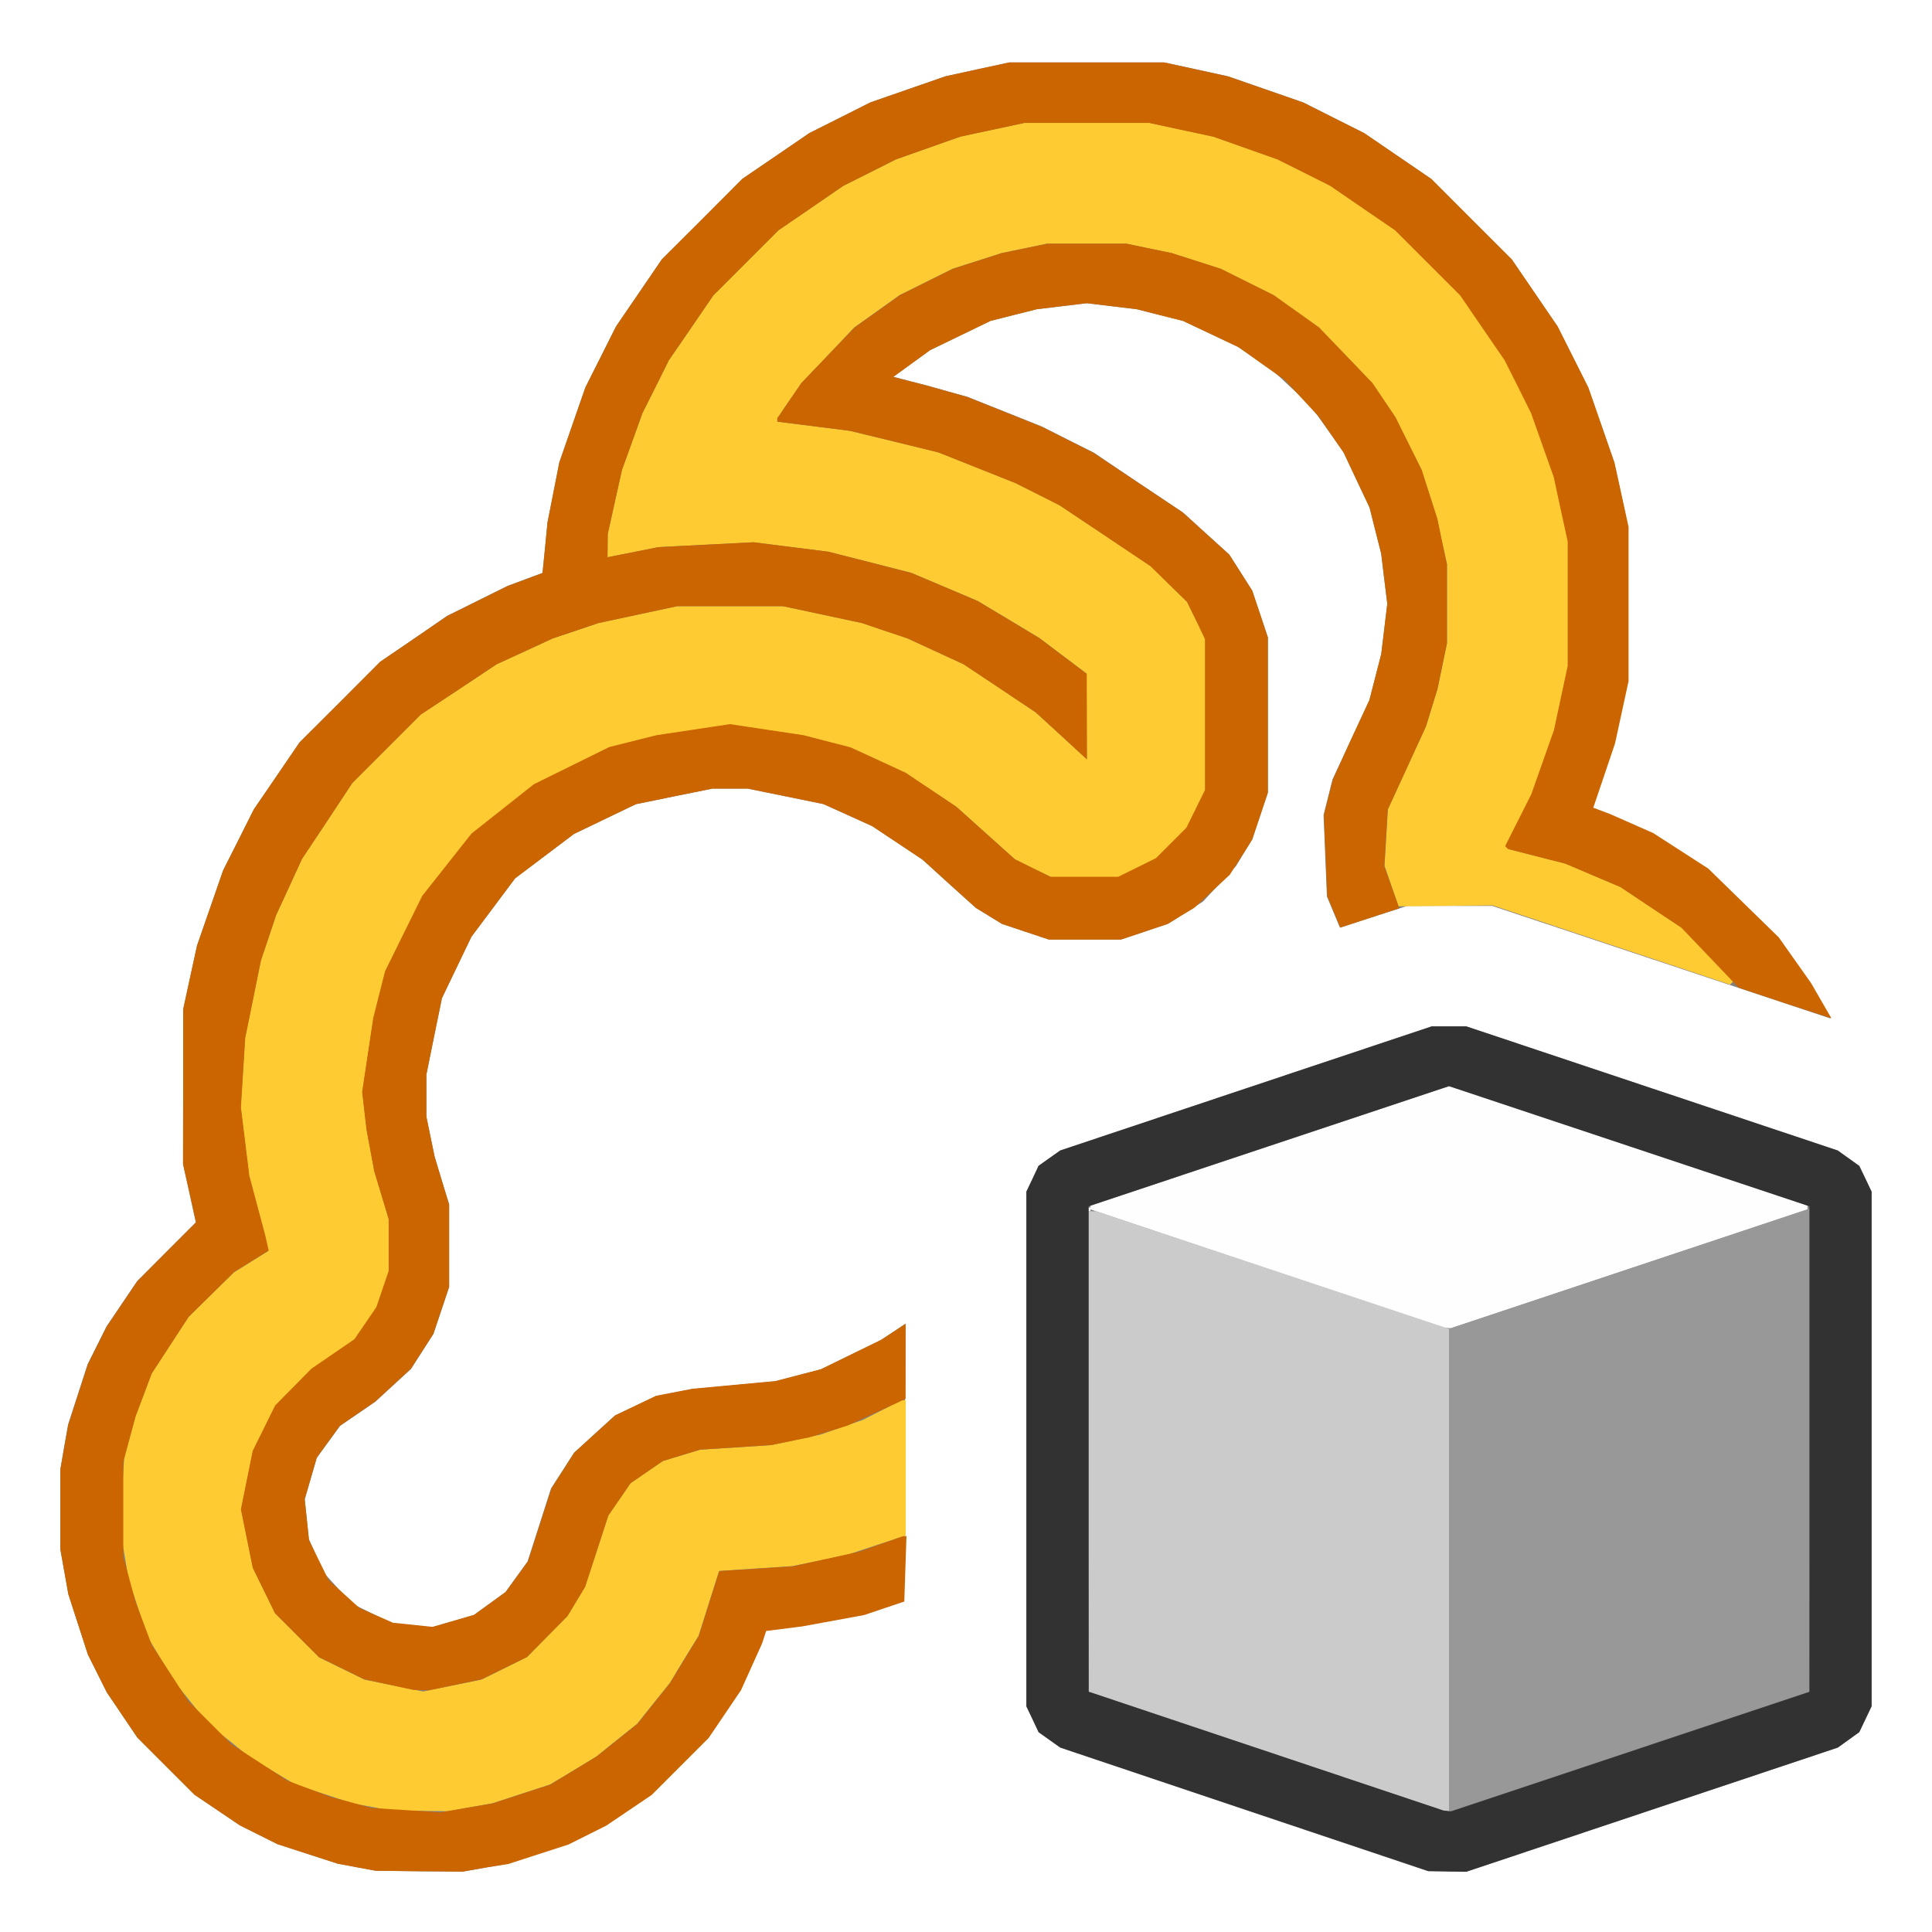 <?xml version="1.0" encoding="UTF-8" standalone="no"?>
<!-- Created with Inkscape (http://www.inkscape.org/) -->

<svg
   version="1.1"
   id="svg2"
   width="16"
   height="16"
   viewBox="0 0 16 16"
   sodipodi:docname="MESH_TO_VOLUME.svg"
   inkscape:version="1.2 (dc2aedaf03, 2022-05-15)"
   xmlns:inkscape="http://www.inkscape.org/namespaces/inkscape"
   xmlns:sodipodi="http://sodipodi.sourceforge.net/DTD/sodipodi-0.dtd"
   xmlns="http://www.w3.org/2000/svg"
   xmlns:svg="http://www.w3.org/2000/svg">
  <rect x="0" y="0" width="16" height="16" fill="#808080" stroke="none"/>
  <defs
     id="defs6" />
  <sodipodi:namedview
     id="namedview4"
     pagecolor="#ffffff"
     bordercolor="#000000"
     borderopacity="0.25"
     inkscape:showpageshadow="2"
     inkscape:pageopacity="0.0"
     inkscape:pagecheckerboard="0"
     inkscape:deskcolor="#d1d1d1"
     showgrid="false"
     inkscape:zoom="14.75"
     inkscape:cx="7.4576271"
     inkscape:cy="8.1016949"
     inkscape:window-width="1920"
     inkscape:window-height="1137"
     inkscape:window-x="-8"
     inkscape:window-y="-8"
     inkscape:window-maximized="1"
     inkscape:current-layer="g8" />
  <g
     inkscape:groupmode="layer"
     inkscape:label="Image"
     id="g8">
    <g
       id="MESH_TO_VOLUME">
      <path
         style="fill:#ffffff;stroke-width:0.031"
         d="M 8,16 H 0 V 8 0 h 8 8 v 8 8 z M 3.471,15.497 3.832,15.5 4.018,15.467 4.203,15.434 l 0.25,-0.081 0.25,-0.081 0.156,-0.078 0.156,-0.078 0.188,-0.127 0.188,-0.127 0.236,-0.236 0.236,-0.236 0.134,-0.198 0.134,-0.198 0.087,-0.193 0.087,-0.193 0.017,-0.052 0.017,-0.052 0.15,-0.019 0.15,-0.019 0.256,-0.047 0.256,-0.047 0.166,-0.056 0.166,-0.056 0.008,-1.149 0.008,-1.149 -0.102,0.068 -0.102,0.068 -0.25,0.122 -0.25,0.122 -0.188,0.049 -0.188,0.049 -0.344,0.032 -0.344,0.032 -0.15,0.029 -0.15,0.029 -0.17,0.081 -0.17,0.081 -0.169,0.154 -0.169,0.154 -0.095,0.148 -0.095,0.148 -0.097,0.302 -0.097,0.302 -0.092,0.127 -0.092,0.127 -0.131,0.095 -0.131,0.095 -0.172,0.05 -0.172,0.05 L 3.413,13.459 3.243,13.441 3.077,13.36 2.912,13.279 2.796,13.151 2.68,13.023 2.619,12.884 2.558,12.745 2.541,12.581 2.524,12.417 l 0.05,-0.172 0.05,-0.172 0.096,-0.132 0.096,-0.132 0.146,-0.1 0.146,-0.1 0.148,-0.136 0.148,-0.136 0.093,-0.145 0.093,-0.145 0.065,-0.194 0.065,-0.194 V 10.317 9.975 L 3.659,9.777 3.599,9.578 3.565,9.413 3.531,9.247 V 9.074 8.9 L 3.595,8.583 3.66,8.266 3.782,8.012 3.904,7.758 4.085,7.516 4.266,7.274 4.51,7.09 4.754,6.906 5.01,6.783 5.266,6.66 5.583,6.595 5.9,6.531 H 6.047 6.193 l 0.313,0.064 0.313,0.064 0.202,0.091 0.202,0.091 0.209,0.139 L 7.641,7.12 7.861,7.32 8.082,7.519 8.19,7.585 8.297,7.651 8.491,7.716 8.686,7.781 H 8.984 9.283 L 9.478,7.716 9.672,7.651 9.817,7.559 9.963,7.466 10.099,7.319 10.236,7.172 10.303,7.062 10.37,6.953 10.435,6.759 10.5,6.564 V 5.922 5.279 L 10.435,5.085 10.37,4.891 10.275,4.741 10.18,4.592 9.988,4.418 9.797,4.244 9.426,3.996 9.056,3.747 8.842,3.64 8.628,3.532 8.32,3.409 8.012,3.286 7.842,3.239 7.672,3.191 7.535,3.156 7.398,3.12 7.55,3.01 7.703,2.899 l 0.25,-0.121 0.25,-0.121 L 8.394,2.609 8.585,2.561 8.792,2.536 9,2.511 l 0.208,0.025 0.208,0.025 0.191,0.048 0.191,0.048 0.226,0.107 0.226,0.107 0.149,0.102 0.149,0.102 0.152,0.142 0.152,0.142 0.136,0.19 0.136,0.19 0.109,0.232 0.109,0.232 0.048,0.191 0.048,0.191 0.025,0.208 L 11.489,5 l -0.025,0.208 -0.025,0.208 -0.049,0.191 -0.049,0.191 -0.153,0.329 -0.153,0.329 -0.037,0.147 -0.037,0.147 0.014,0.337 0.014,0.337 0.054,0.129 0.054,0.129 0.279,-0.09 0.279,-0.09 0.352,2.5e-4 0.352,2.5e-4 1.4,0.466 1.4,0.466 -0.084,-0.146 -0.084,-0.146 -0.133,-0.188 -0.133,-0.188 -0.292,-0.285 -0.292,-0.285 -0.228,-0.147 -0.228,-0.147 -0.179,-0.079 -0.179,-0.079 -0.069,-0.026 -0.069,-0.026 0.09,-0.266 0.09,-0.266 0.056,-0.258 0.056,-0.258 V 5 4.359 L 13.426,4.095 13.368,3.83 13.26,3.519 13.152,3.208 13.025,2.956 12.898,2.703 12.708,2.425 12.519,2.148 12.185,1.815 11.852,1.481 11.575,1.292 11.297,1.102 11.044,0.975 10.792,0.848 10.481,0.74 10.17,0.632 9.905,0.574 9.641,0.517 H 9 8.359 L 8.095,0.574 7.83,0.632 7.519,0.74 7.208,0.848 6.956,0.975 6.703,1.102 6.425,1.292 6.148,1.481 5.815,1.815 5.481,2.148 5.292,2.425 5.102,2.703 4.975,2.956 4.848,3.208 4.74,3.519 4.632,3.83 4.583,4.079 4.534,4.328 4.514,4.536 4.493,4.744 l -0.145,0.054 -0.145,0.054 -0.25,0.124 -0.25,0.124 L 3.425,5.292 3.148,5.481 2.815,5.815 2.481,6.148 2.292,6.425 2.102,6.703 1.975,6.956 1.848,7.208 1.74,7.519 1.632,7.83 1.574,8.095 1.517,8.359 1.517,9 1.516,9.641 l 0.053,0.241 0.053,0.241 -0.243,0.243 -0.243,0.243 -0.127,0.188 -0.127,0.188 -0.078,0.156 -0.078,0.156 -0.081,0.25 -0.081,0.25 -0.033,0.185 L 0.5,12.168 V 12.5 12.832 l 0.033,0.185 0.033,0.185 0.081,0.25 0.081,0.25 0.078,0.156 0.078,0.156 0.127,0.188 0.127,0.188 0.236,0.236 0.236,0.236 0.188,0.127 0.188,0.127 0.156,0.078 0.156,0.078 0.25,0.081 0.25,0.081 0.156,0.029 0.156,0.029 z m 8.515,0.001 0.157,0.002 1.538,-0.514 1.538,-0.514 0.089,-0.064 0.089,-0.064 0.051,-0.107 0.051,-0.107 V 12 9.869 L 15.449,9.762 15.399,9.655 15.309,9.591 15.22,9.528 13.682,9.014 12.143,8.5 H 12 11.857 L 10.318,9.014 8.78,9.528 8.691,9.591 8.601,9.655 8.551,9.762 8.5,9.869 V 12 14.131 l 0.051,0.107 0.051,0.107 0.089,0.064 0.089,0.064 1.524,0.512 1.524,0.512 0.157,0.002 z M 9.016,10.031 H 9 V 10.016 10 H 9.016 9.031 v 0.016 0.016 z"
         id="path307" />
      <path
         style="fill:#fefefe;stroke-width:0.031"
         d="m 11.984,10.997 -0.031,-0.003 L 10.492,10.506 9.031,10.016 V 10 9.984 L 10.516,9.489 12,8.995 13.484,9.489 14.969,9.984 v 0.016 0.016 L 13.492,10.508 12.015,11 11.984,10.998 Z"
         id="path305" />
      <path
         style="fill:#cbcbcb;stroke-width:0.031"
         d="m 11.977,14.998 -0.023,-0.003 -1.469,-0.492 -1.469,-0.492 -0.008,-1.99 -0.008,-1.99 h 0.039 0.039 L 10.539,10.518 12,11.005 V 13.003 15 l -0.023,-0.003 z"
         id="path303" />
      <path
         style="fill:#fecb32;stroke-width:0.031"
         d="M 3.471,14.997 3.234,14.993 3.078,14.964 2.922,14.935 2.683,14.857 2.444,14.778 2.253,14.663 2.062,14.547 1.893,14.411 1.724,14.276 1.589,14.107 1.453,13.938 1.337,13.747 1.222,13.556 1.143,13.317 1.065,13.078 1.028,12.861 0.992,12.644 l 0.018,-0.283 0.018,-0.283 0.046,-0.172 0.046,-0.172 0.067,-0.178 0.067,-0.178 0.153,-0.235 0.153,-0.235 0.188,-0.185 0.188,-0.185 0.143,-0.089 0.143,-0.089 -0.014,-0.062 -0.014,-0.062 L 2.128,9.987 2.063,9.74 2.028,9.456 1.993,9.172 2.011,8.885 2.029,8.597 2.095,8.276 2.16,7.955 2.224,7.766 2.287,7.578 2.394,7.346 2.501,7.113 2.71,6.799 2.918,6.484 3.201,6.201 3.484,5.918 3.799,5.71 4.113,5.501 4.346,5.394 4.578,5.287 4.766,5.224 4.955,5.16 5.282,5.09 5.609,5.02 h 0.438 0.438 l 0.327,0.07 0.327,0.07 0.188,0.063 L 7.516,5.287 7.748,5.394 7.98,5.501 8.279,5.7 8.578,5.9 8.789,6.093 9,6.287 8.999,5.932 8.998,5.578 8.803,5.431 8.607,5.283 8.351,5.129 8.095,4.976 7.821,4.86 7.547,4.744 7.203,4.656 6.859,4.569 6.55,4.53 6.24,4.491 5.847,4.511 5.453,4.531 5.242,4.573 5.031,4.615 5.032,4.519 5.033,4.422 5.092,4.156 5.151,3.891 5.236,3.656 5.32,3.422 5.43,3.203 5.539,2.984 5.723,2.716 5.907,2.447 6.177,2.177 6.447,1.907 6.716,1.723 6.984,1.539 l 0.219,-0.11 0.219,-0.11 0.266,-0.094 0.266,-0.094 0.266,-0.057 0.266,-0.057 h 0.516 0.516 l 0.266,0.057 0.266,0.057 0.266,0.094 0.266,0.094 0.219,0.11 0.219,0.11 0.269,0.184 0.269,0.184 0.27,0.27 0.27,0.27 0.184,0.269 0.184,0.269 0.11,0.219 0.11,0.219 0.094,0.266 0.094,0.266 0.057,0.266 0.057,0.266 V 5 5.516 l -0.057,0.266 -0.057,0.266 -0.094,0.266 -0.094,0.266 -0.108,0.214 -0.108,0.214 0.012,0.012 0.012,0.012 0.236,0.06 0.236,0.06 0.228,0.097 0.228,0.097 0.252,0.168 0.252,0.168 0.217,0.22 0.217,0.22 -0.016,0.016 -0.016,0.016 -0.983,-0.328 -0.983,-0.328 -0.39,0.004 -0.39,0.004 -0.058,-0.168 -0.058,-0.168 0.014,-0.234 0.014,-0.234 0.158,-0.344 0.158,-0.344 0.048,-0.156 0.048,-0.156 0.039,-0.188 0.039,-0.188 V 5 4.672 L 11.941,4.484 11.902,4.297 11.837,4.094 11.772,3.891 11.663,3.672 11.554,3.453 11.459,3.312 11.363,3.172 11.143,2.942 10.922,2.712 l -0.188,-0.134 -0.188,-0.134 -0.219,-0.109 -0.219,-0.109 -0.203,-0.065 -0.203,-0.065 -0.188,-0.039 -0.188,-0.039 h -0.328 -0.328 l -0.188,0.039 -0.188,0.039 -0.203,0.065 -0.203,0.065 -0.219,0.109 -0.219,0.109 -0.188,0.134 -0.188,0.134 L 6.857,2.942 6.637,3.172 6.537,3.318 6.437,3.464 v 0.014 0.014 l 0.301,0.038 0.301,0.038 0.366,0.089 0.366,0.089 0.319,0.127 0.319,0.127 0.183,0.092 0.183,0.092 0.377,0.252 0.377,0.252 0.151,0.148 0.151,0.148 0.077,0.156 0.077,0.156 v 0.625 0.625 l -0.077,0.156 -0.077,0.156 -0.126,0.126 -0.126,0.126 -0.156,0.077 -0.156,0.077 h -0.281 -0.281 L 8.555,7.192 8.408,7.119 8.165,6.901 7.922,6.683 7.713,6.544 7.504,6.404 7.275,6.298 7.047,6.193 6.852,6.143 6.658,6.092 6.353,6.047 6.048,6.001 5.742,6.047 5.437,6.092 5.242,6.141 5.047,6.19 l -0.312,0.154 -0.312,0.154 -0.258,0.204 -0.258,0.204 -0.204,0.258 -0.204,0.258 -0.154,0.312 -0.154,0.312 -0.049,0.194 -0.049,0.194 -0.046,0.306 -0.046,0.306 0.018,0.156 0.018,0.156 0.032,0.172 0.032,0.172 0.06,0.199 0.06,0.199 v 0.214 0.214 l -0.051,0.15 -0.051,0.15 -0.091,0.133 -0.091,0.133 -0.178,0.122 -0.178,0.122 -0.15,0.152 -0.15,0.152 -0.093,0.188 -0.093,0.188 -0.049,0.242 -0.049,0.242 0.049,0.242 0.049,0.242 0.092,0.188 0.092,0.188 0.182,0.182 0.182,0.182 0.188,0.092 0.188,0.092 0.242,0.049 0.242,0.049 0.242,-0.049 0.242,-0.049 0.188,-0.093 0.188,-0.093 0.168,-0.17 0.168,-0.17 0.073,-0.121 0.073,-0.121 0.096,-0.295 0.096,-0.295 0.092,-0.134 0.092,-0.134 0.134,-0.092 0.134,-0.092 0.154,-0.047 0.154,-0.047 0.294,-0.019 0.294,-0.019 0.206,-0.044 0.206,-0.044 0.173,-0.06 0.173,-0.06 0.162,-0.082 0.162,-0.082 h 0.017 0.017 v 0.56 0.56 l -0.242,0.08 -0.242,0.08 -0.228,0.047 -0.228,0.047 -0.303,0.02 -0.303,0.02 -0.085,0.269 -0.085,0.269 L 5.665,13.742 5.547,13.938 5.411,14.107 5.276,14.276 5.107,14.411 4.938,14.547 4.747,14.663 4.556,14.778 4.317,14.856 4.078,14.934 3.893,14.967 3.707,15 3.471,14.997 Z"
         id="path301" />
      <path
         style="fill:#989898;stroke-width:0.031"
         d="M 12.055,14.987 12,15.004 V 13.005 11.005 l 1.5,-0.5 1.5,-0.5 -0.008,2.003 -0.008,2.003 -1.438,0.479 -1.438,0.479 z"
         id="path299" />
      <path
         style="fill:#cb6500;stroke-width:0.031"
         d="m 3.471,15.497 -0.361,-0.004 -0.156,-0.029 -0.156,-0.029 -0.25,-0.081 -0.25,-0.081 -0.156,-0.078 -0.156,-0.078 -0.188,-0.127 -0.188,-0.127 -0.236,-0.236 -0.236,-0.236 -0.127,-0.188 -0.127,-0.188 -0.078,-0.156 -0.078,-0.156 -0.081,-0.25 -0.081,-0.25 L 0.533,13.018 0.5,12.832 V 12.5 12.168 l 0.033,-0.185 0.033,-0.185 0.081,-0.25 0.081,-0.25 0.078,-0.156 0.078,-0.156 0.127,-0.188 0.127,-0.188 L 1.38,10.366 1.623,10.123 1.57,9.882 1.516,9.641 1.517,9 1.517,8.359 1.574,8.095 1.632,7.83 1.74,7.519 1.848,7.208 1.975,6.956 2.102,6.703 2.292,6.425 2.481,6.148 2.815,5.815 3.148,5.481 3.425,5.292 3.703,5.102 l 0.25,-0.124 0.25,-0.124 0.145,-0.054 0.145,-0.054 L 4.514,4.536 4.534,4.328 4.583,4.079 4.632,3.83 4.74,3.519 4.848,3.208 4.975,2.956 5.102,2.703 5.292,2.425 5.481,2.148 5.815,1.815 6.148,1.481 6.425,1.292 6.703,1.102 6.956,0.975 7.208,0.848 7.519,0.74 7.83,0.632 8.095,0.574 8.359,0.517 h 0.641 0.641 l 0.265,0.058 0.265,0.058 0.311,0.108 0.311,0.108 0.253,0.127 0.253,0.127 0.278,0.19 0.278,0.19 0.333,0.333 0.333,0.333 0.19,0.278 0.19,0.278 0.127,0.253 0.127,0.253 0.108,0.311 0.108,0.311 0.058,0.265 0.058,0.265 V 5 5.641 l -0.056,0.258 -0.056,0.258 -0.09,0.266 -0.09,0.266 0.069,0.026 0.069,0.026 0.179,0.079 0.179,0.079 0.228,0.147 0.228,0.147 0.292,0.285 0.292,0.285 0.133,0.188 0.133,0.188 0.085,0.147 0.085,0.147 L 14.78,8.307 14.399,8.18 14.162,7.931 13.925,7.683 13.672,7.515 13.419,7.346 13.19,7.249 12.962,7.152 12.726,7.092 12.489,7.031 l -0.012,-0.012 -0.012,-0.012 0.108,-0.214 0.108,-0.214 0.094,-0.266 0.094,-0.266 0.057,-0.266 0.057,-0.266 V 5 4.484 L 12.925,4.219 12.868,3.953 12.774,3.688 12.68,3.422 12.571,3.203 12.461,2.984 12.277,2.716 12.093,2.447 11.823,2.177 11.553,1.907 11.284,1.723 11.016,1.539 10.797,1.429 10.578,1.32 10.313,1.226 10.047,1.132 9.781,1.075 9.516,1.018 h -0.516 -0.516 l -0.266,0.057 -0.266,0.057 -0.266,0.094 -0.266,0.094 -0.219,0.11 -0.219,0.11 L 6.716,1.723 6.447,1.907 6.177,2.177 5.907,2.447 5.723,2.716 5.539,2.984 5.43,3.203 5.32,3.422 5.236,3.656 5.151,3.891 5.092,4.156 5.033,4.422 5.032,4.519 5.031,4.615 5.242,4.573 5.453,4.531 5.847,4.511 6.24,4.491 6.55,4.53 l 0.31,0.039 0.344,0.088 0.344,0.088 0.274,0.116 0.274,0.116 0.256,0.154 0.256,0.154 0.196,0.148 0.196,0.148 7.781e-4,0.354 7.781e-4,0.354 L 8.789,6.093 8.578,5.9 8.279,5.7 7.98,5.501 7.748,5.394 7.516,5.287 7.327,5.224 7.139,5.16 6.812,5.09 6.484,5.02 h -0.438 -0.438 L 5.282,5.09 4.955,5.16 4.766,5.224 4.578,5.287 4.346,5.394 4.113,5.501 3.799,5.71 3.484,5.918 3.201,6.201 2.918,6.484 2.71,6.799 2.501,7.113 2.394,7.346 2.287,7.578 l -0.063,0.188 -0.063,0.188 -0.065,0.321 -0.065,0.321 -0.018,0.287 -0.018,0.287 0.035,0.284 0.035,0.284 0.066,0.247 0.066,0.247 0.014,0.062 0.014,0.062 -0.143,0.089 -0.143,0.089 -0.188,0.185 -0.188,0.185 -0.153,0.235 -0.153,0.235 -0.067,0.178 -0.067,0.178 -0.051,0.188 -0.051,0.188 V 12.5 12.891 l 0.051,0.188 0.051,0.188 0.067,0.178 0.067,0.178 0.151,0.232 0.151,0.232 0.179,0.179 0.179,0.179 0.232,0.151 0.232,0.151 0.178,0.067 0.178,0.067 0.172,0.046 0.172,0.046 0.283,0.018 0.283,0.018 0.217,-0.037 0.217,-0.037 0.239,-0.078 0.239,-0.078 0.191,-0.116 0.191,-0.116 0.169,-0.135 0.169,-0.135 0.135,-0.169 0.135,-0.169 0.119,-0.195 0.119,-0.195 0.085,-0.269 0.085,-0.269 0.307,-0.02 0.307,-0.02 0.271,-0.06 0.271,-0.06 0.185,-0.065 0.185,-0.065 h 0.012 0.012 l -0.009,0.271 -0.009,0.271 -0.166,0.056 -0.166,0.056 -0.256,0.047 -0.256,0.047 -0.15,0.019 -0.15,0.019 -0.017,0.052 -0.017,0.052 -0.087,0.193 -0.087,0.193 -0.134,0.198 -0.134,0.198 -0.236,0.236 -0.236,0.236 -0.188,0.127 -0.188,0.127 -0.156,0.078 -0.156,0.078 -0.25,0.081 -0.25,0.081 L 4.018,15.467 3.832,15.5 3.471,15.497 Z m 0.014,-1.5 -0.062,-0.002 -0.203,-0.044 -0.203,-0.044 -0.188,-0.092 -0.188,-0.092 -0.182,-0.182 -0.182,-0.182 -0.092,-0.188 -0.092,-0.188 -0.049,-0.242 -0.049,-0.242 0.049,-0.242 0.049,-0.242 0.093,-0.188 0.093,-0.188 0.15,-0.152 0.15,-0.152 0.178,-0.122 0.178,-0.122 0.091,-0.133 0.091,-0.133 0.051,-0.15 0.051,-0.15 v -0.214 -0.214 l -0.06,-0.199 -0.06,-0.199 -0.032,-0.172 -0.032,-0.172 -0.018,-0.156 -0.018,-0.156 0.046,-0.306 0.046,-0.306 0.049,-0.194 0.049,-0.194 0.154,-0.312 0.154,-0.312 0.204,-0.258 0.204,-0.258 0.258,-0.204 0.258,-0.204 0.312,-0.154 0.312,-0.154 0.195,-0.049 0.195,-0.049 0.305,-0.046 0.305,-0.046 0.305,0.046 0.305,0.046 0.194,0.05 0.194,0.05 0.228,0.105 0.228,0.105 0.209,0.14 0.209,0.14 0.243,0.218 0.243,0.218 0.148,0.073 0.148,0.073 h 0.281 0.281 l 0.156,-0.077 0.156,-0.077 0.126,-0.126 0.126,-0.126 0.077,-0.156 0.077,-0.156 v -0.625 -0.625 L 9.907,5.141 9.83,4.984 9.679,4.837 9.528,4.689 9.152,4.437 8.775,4.185 8.593,4.093 8.41,4.001 8.091,3.874 7.772,3.747 7.406,3.657 7.04,3.568 6.739,3.53 6.438,3.492 V 3.478 3.464 L 6.537,3.318 6.637,3.172 6.857,2.942 7.078,2.712 l 0.188,-0.134 0.188,-0.134 0.219,-0.109 0.219,-0.109 0.203,-0.065 0.203,-0.065 0.188,-0.039 0.188,-0.039 H 9 9.328 l 0.188,0.039 0.188,0.039 0.203,0.065 0.203,0.065 0.219,0.109 0.219,0.109 0.188,0.134 0.188,0.134 0.221,0.23 0.221,0.23 0.095,0.141 0.095,0.141 0.109,0.219 0.109,0.219 0.065,0.203 0.065,0.203 0.039,0.188 0.039,0.188 v 0.328 0.328 l -0.039,0.188 -0.039,0.188 -0.048,0.156 -0.048,0.156 -0.158,0.344 -0.158,0.344 -0.014,0.234 -0.014,0.234 0.062,0.174 0.062,0.174 -0.244,0.08 -0.244,0.08 -0.054,-0.129 -0.054,-0.129 -0.014,-0.337 -0.014,-0.337 0.037,-0.147 0.037,-0.147 L 11.188,6.126 11.341,5.797 11.39,5.606 11.439,5.415 11.464,5.208 11.489,5 11.464,4.792 11.439,4.585 11.39,4.394 11.342,4.203 11.235,3.977 11.128,3.75 11.026,3.602 10.924,3.453 10.783,3.301 10.641,3.148 10.45,3.013 10.26,2.877 10.028,2.767 9.797,2.658 9.606,2.61 9.415,2.561 9.208,2.536 9,2.511 8.792,2.536 8.585,2.561 8.394,2.609 8.203,2.658 l -0.25,0.121 -0.25,0.121 -0.153,0.111 -0.153,0.111 0.137,0.035 0.137,0.035 0.17,0.048 0.17,0.048 0.308,0.123 0.308,0.123 0.214,0.108 0.214,0.108 0.371,0.248 0.371,0.248 0.192,0.174 0.192,0.174 0.095,0.149 0.095,0.149 0.065,0.194 L 10.5,5.279 V 5.922 6.564 L 10.435,6.759 10.37,6.953 10.278,7.098 10.185,7.244 10.038,7.381 9.891,7.518 9.781,7.584 9.672,7.651 9.478,7.716 9.283,7.781 H 8.984 8.686 L 8.491,7.716 8.297,7.651 8.19,7.585 8.082,7.519 7.861,7.32 7.641,7.12 7.432,6.981 7.223,6.842 7.021,6.75 6.82,6.659 6.507,6.595 6.193,6.531 H 6.047 5.9 L 5.583,6.595 5.266,6.66 5.01,6.783 4.754,6.906 4.51,7.09 4.266,7.274 4.085,7.516 3.904,7.758 3.782,8.012 3.66,8.266 3.595,8.583 3.531,8.9 V 9.074 9.247 L 3.565,9.413 3.599,9.578 3.659,9.777 3.719,9.975 v 0.341 0.341 l -0.065,0.194 -0.065,0.194 -0.093,0.145 -0.093,0.145 -0.148,0.136 -0.148,0.136 -0.146,0.1 -0.146,0.1 -0.096,0.132 -0.096,0.132 -0.05,0.172 -0.05,0.172 0.018,0.17 0.018,0.17 0.081,0.165 0.081,0.165 0.128,0.116 0.128,0.116 0.139,0.061 0.139,0.061 0.164,0.017 0.164,0.017 0.172,-0.05 0.172,-0.05 0.131,-0.095 0.131,-0.095 0.092,-0.127 0.092,-0.127 0.097,-0.302 0.097,-0.302 0.095,-0.148 0.095,-0.148 0.169,-0.154 0.169,-0.154 0.17,-0.081 0.17,-0.081 0.15,-0.029 0.15,-0.029 0.344,-0.032 0.344,-0.032 0.188,-0.049 0.188,-0.049 0.25,-0.122 0.25,-0.122 L 7.398,11.03 7.5,10.963 v 0.311 0.311 l -0.242,0.111 -0.242,0.111 -0.156,0.048 -0.156,0.048 -0.158,0.032 -0.158,0.032 -0.295,0.019 -0.295,0.019 -0.154,0.047 -0.154,0.047 -0.134,0.092 -0.134,0.092 -0.092,0.134 -0.092,0.134 -0.096,0.295 -0.096,0.295 -0.073,0.121 -0.073,0.121 -0.168,0.17 -0.168,0.17 -0.188,0.092 -0.188,0.092 -0.219,0.046 -0.219,0.046 -0.062,-0.002 z"
         id="path297" />
      <path
         style="fill:#323232;stroke-width:0.031"
         d="M 11.986,15.498 11.828,15.495 10.304,14.984 8.78,14.472 8.691,14.409 8.601,14.345 8.551,14.238 8.5,14.131 V 12 9.869 L 8.551,9.762 8.601,9.655 8.691,9.591 8.78,9.528 10.318,9.014 11.857,8.5 H 12 12.143 l 1.538,0.514 1.538,0.514 0.089,0.064 0.089,0.064 L 15.449,9.762 15.5,9.869 V 12 14.131 l -0.051,0.107 -0.051,0.107 -0.089,0.064 -0.089,0.064 -1.538,0.514 -1.538,0.514 -0.157,-0.002 z m -9.97e-4,-0.5 0.032,0.003 1.484,-0.495 1.484,-0.495 V 12 9.99 L 13.492,9.492 12,8.995 10.508,9.492 9.016,9.99 v 2.01 2.01 l 1.469,0.492 1.469,0.492 0.032,0.003 z"
         id="path295" />
    </g>
  </g>
</svg>
